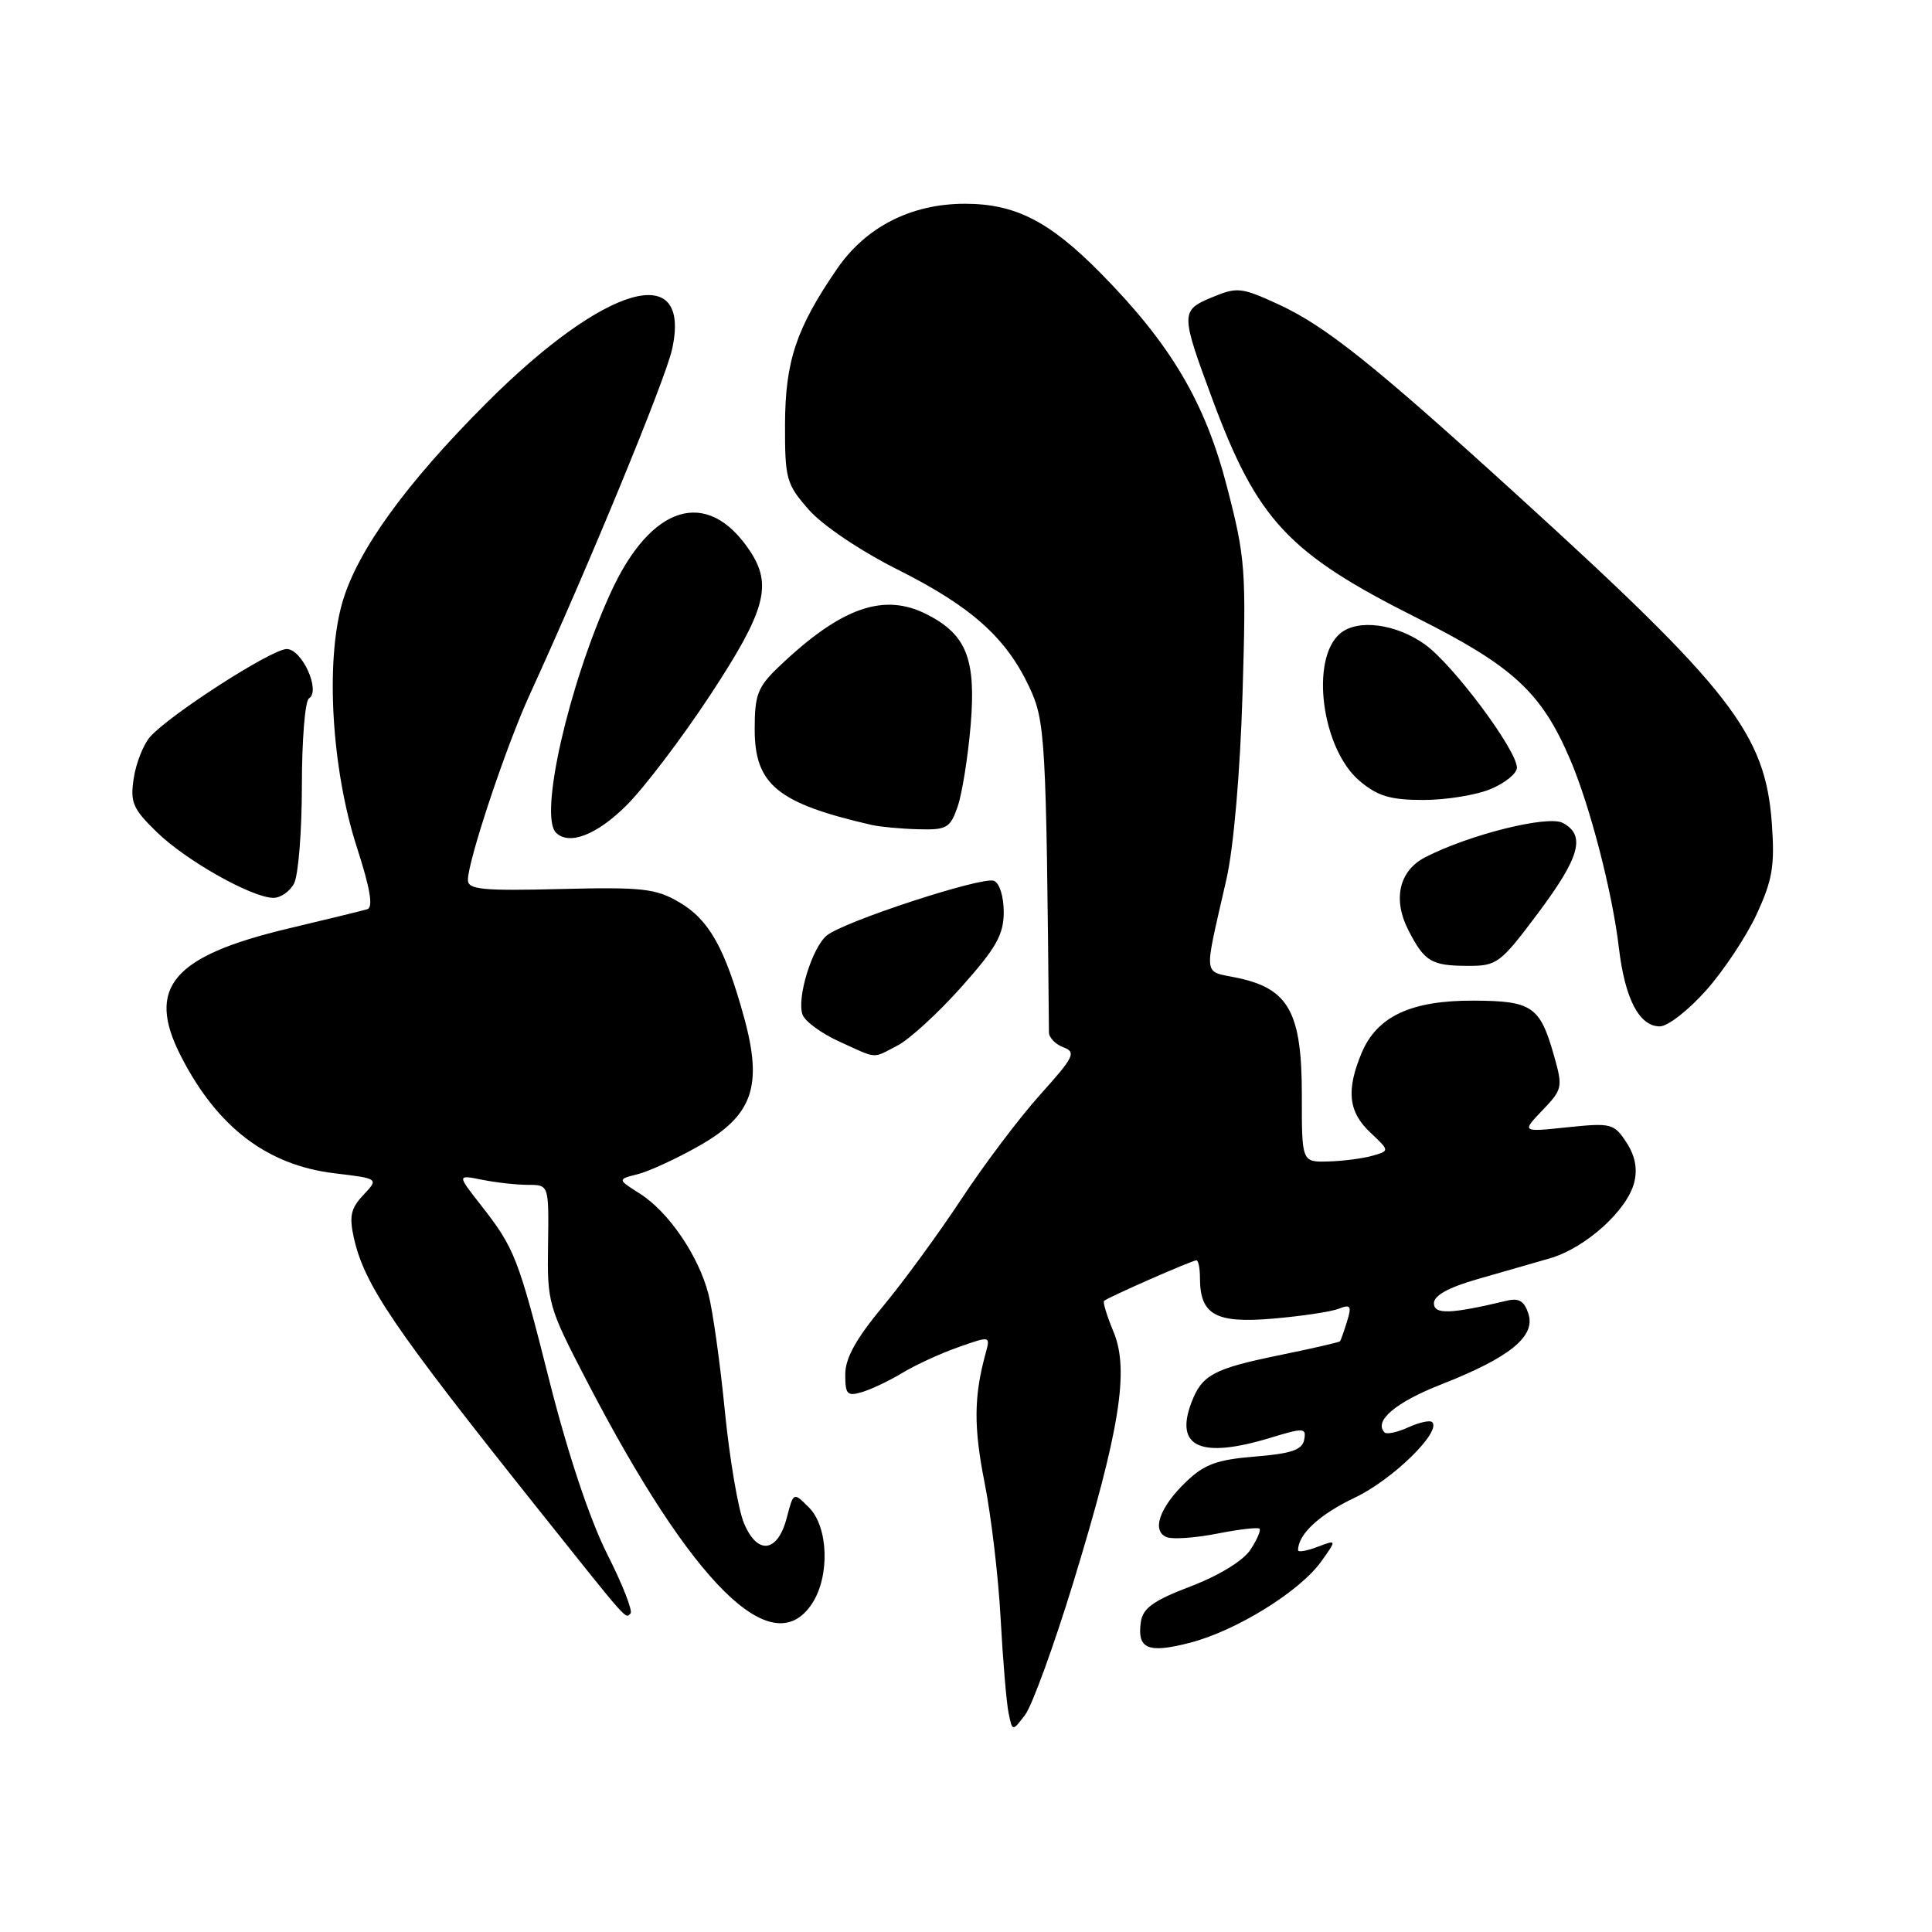 <?xml version="1.0" encoding="UTF-8" standalone="no"?>
<!DOCTYPE svg PUBLIC "-//W3C//DTD SVG 1.1//EN" "http://www.w3.org/Graphics/SVG/1.1/DTD/svg11.dtd" >
<svg xmlns="http://www.w3.org/2000/svg" xmlns:xlink="http://www.w3.org/1999/xlink" version="1.1" viewBox="0 0 256 256">
 <g >
 <path fill="currentColor"
d=" M 142.20 209.74 C 148.37 189.59 149.67 181.54 147.55 176.48 C 146.69 174.40 146.11 172.55 146.29 172.38 C 146.73 171.93 157.96 167.00 158.53 167.00 C 158.79 167.00 159.00 168.04 159.00 169.31 C 159.00 174.21 161.05 175.37 168.60 174.73 C 172.40 174.41 176.34 173.82 177.37 173.42 C 178.97 172.80 179.13 173.03 178.49 175.10 C 178.08 176.42 177.66 177.61 177.56 177.73 C 177.45 177.86 173.79 178.70 169.43 179.59 C 160.78 181.37 159.26 182.19 157.87 185.84 C 155.62 191.77 159.09 193.32 168.32 190.52 C 172.79 189.16 173.11 189.18 172.81 190.78 C 172.55 192.12 171.11 192.61 166.31 193.00 C 161.26 193.41 159.58 194.02 157.16 196.35 C 153.63 199.73 152.54 202.89 154.62 203.69 C 155.43 203.99 158.43 203.78 161.29 203.21 C 164.16 202.65 166.67 202.35 166.89 202.56 C 167.10 202.77 166.56 204.03 165.68 205.36 C 164.74 206.80 161.53 208.76 157.80 210.19 C 152.85 212.07 151.43 213.09 151.17 214.91 C 150.65 218.50 152.10 219.12 157.69 217.67 C 163.83 216.08 172.26 210.85 175.08 206.89 C 177.14 204.00 177.14 204.00 174.57 204.97 C 173.16 205.51 172.00 205.71 172.00 205.41 C 172.00 203.29 174.85 200.66 179.53 198.44 C 184.50 196.09 191.04 189.70 189.77 188.44 C 189.49 188.15 188.07 188.47 186.63 189.12 C 185.18 189.78 183.76 190.09 183.47 189.81 C 181.98 188.31 184.91 185.82 190.95 183.45 C 200.03 179.89 203.48 177.10 202.53 174.11 C 201.99 172.40 201.27 171.96 199.66 172.35 C 192.20 174.13 190.00 174.21 190.00 172.68 C 190.00 171.66 191.95 170.59 195.75 169.50 C 198.91 168.60 203.25 167.35 205.39 166.73 C 210.09 165.36 215.61 160.39 216.54 156.69 C 217.00 154.87 216.66 153.13 215.50 151.36 C 213.87 148.87 213.48 148.77 207.70 149.37 C 201.62 150.01 201.62 150.01 204.38 147.12 C 207.04 144.35 207.10 144.06 205.91 139.87 C 204.06 133.34 203.01 132.62 195.27 132.59 C 186.99 132.55 182.45 134.67 180.42 139.53 C 178.35 144.48 178.67 147.34 181.58 150.07 C 184.15 152.49 184.15 152.49 181.83 153.15 C 180.55 153.51 177.92 153.85 176.00 153.90 C 172.49 154.00 172.49 154.00 172.50 145.08 C 172.50 134.19 170.78 131.03 164.05 129.59 C 159.30 128.57 159.46 129.95 162.51 116.50 C 163.46 112.33 164.32 102.43 164.64 92.00 C 165.14 75.48 165.03 73.94 162.58 64.50 C 159.69 53.29 155.11 45.57 145.79 36.14 C 139.03 29.30 134.51 27.00 127.86 27.00 C 120.75 27.00 114.75 30.05 110.93 35.60 C 105.51 43.48 104.05 47.84 104.02 56.22 C 104.00 63.47 104.19 64.15 107.17 67.54 C 109.00 69.62 113.98 72.98 118.96 75.48 C 128.70 80.37 133.29 84.47 136.37 91.00 C 138.51 95.54 138.63 97.69 138.99 136.78 C 138.99 137.49 139.86 138.39 140.92 138.78 C 142.63 139.42 142.31 140.07 137.87 145.00 C 135.14 148.03 130.44 154.25 127.43 158.82 C 124.41 163.40 119.71 169.84 116.97 173.13 C 113.43 177.39 112.00 179.97 112.00 182.12 C 112.00 184.78 112.26 185.05 114.25 184.45 C 115.49 184.08 117.90 182.93 119.61 181.89 C 121.32 180.86 124.63 179.33 126.98 178.51 C 131.21 177.01 131.23 177.02 130.62 179.25 C 129.03 185.02 129.00 189.10 130.47 196.50 C 131.34 200.90 132.30 209.00 132.59 214.50 C 132.89 220.00 133.36 225.61 133.64 226.98 C 134.15 229.45 134.15 229.45 135.84 227.22 C 136.76 225.99 139.63 218.12 142.20 209.74 Z  M 107.61 212.47 C 109.98 208.85 109.77 202.33 107.20 199.76 C 105.14 197.69 105.14 197.69 104.26 201.09 C 103.05 205.75 100.36 206.10 98.58 201.83 C 97.81 200.00 96.68 193.32 96.05 187.00 C 95.43 180.68 94.45 173.70 93.88 171.50 C 92.56 166.39 88.59 160.57 84.78 158.16 C 81.80 156.27 81.80 156.27 84.49 155.59 C 85.97 155.22 89.61 153.55 92.57 151.87 C 99.75 147.82 101.11 143.95 98.58 134.77 C 96.06 125.62 93.94 121.85 90.00 119.55 C 86.89 117.73 85.12 117.53 74.25 117.80 C 63.90 118.06 62.00 117.87 62.00 116.60 C 62.00 114.05 67.07 98.83 70.21 92.00 C 77.92 75.18 88.11 50.45 89.04 46.34 C 91.73 34.34 80.22 37.64 64.47 53.39 C 53.76 64.11 47.36 72.95 45.37 79.80 C 43.09 87.64 43.94 101.96 47.30 112.31 C 49.06 117.76 49.48 120.23 48.66 120.48 C 48.02 120.67 43.32 121.82 38.22 123.03 C 22.86 126.68 19.33 130.85 23.95 139.90 C 28.77 149.35 35.38 154.40 44.35 155.47 C 50.19 156.17 50.19 156.17 48.15 158.34 C 46.48 160.11 46.25 161.17 46.89 164.03 C 48.31 170.30 52.07 175.83 71.34 200.00 C 83.47 215.21 82.84 214.50 83.55 213.79 C 83.87 213.47 82.47 209.90 80.43 205.87 C 78.15 201.33 75.26 192.68 72.85 183.17 C 68.64 166.50 68.21 165.42 63.64 159.58 C 60.57 155.66 60.57 155.66 63.91 156.33 C 65.75 156.70 68.48 157.00 69.99 157.00 C 72.73 157.00 72.73 157.00 72.62 164.94 C 72.50 172.66 72.64 173.14 77.78 183.04 C 91.79 210.01 102.38 220.46 107.61 212.47 Z  M 118.94 138.53 C 120.51 137.72 124.31 134.23 127.39 130.78 C 132.01 125.60 132.99 123.86 133.00 120.86 C 133.00 118.78 132.44 117.00 131.70 116.71 C 130.13 116.11 111.76 122.12 109.55 123.96 C 107.59 125.58 105.53 132.34 106.35 134.47 C 106.69 135.36 108.89 136.96 111.23 138.02 C 116.38 140.36 115.52 140.30 118.94 138.53 Z  M 226.05 131.25 C 228.38 128.64 231.40 124.09 232.77 121.13 C 234.86 116.61 235.18 114.73 234.78 109.13 C 233.92 97.23 229.42 91.42 201.00 65.57 C 181.97 48.25 175.59 43.16 169.32 40.29 C 164.45 38.06 163.92 38.01 160.54 39.42 C 156.43 41.14 156.43 41.53 160.63 52.85 C 166.59 68.93 170.70 73.32 187.74 81.87 C 200.47 88.26 204.25 91.74 208.04 100.60 C 210.67 106.73 213.64 118.20 214.51 125.58 C 215.31 132.36 217.21 136.00 219.94 136.00 C 220.98 136.00 223.73 133.86 226.05 131.25 Z  M 203.78 121.02 C 209.36 113.56 210.15 110.69 207.08 109.04 C 205.11 107.99 194.70 110.58 188.87 113.58 C 185.39 115.36 184.51 119.15 186.62 123.26 C 188.76 127.43 189.65 127.97 194.53 127.98 C 198.35 128.00 198.81 127.65 203.78 121.02 Z  M 38.96 117.07 C 39.53 116.00 40.00 110.18 40.00 104.12 C 40.00 98.07 40.42 92.86 40.94 92.54 C 42.53 91.55 40.02 86.00 37.99 86.00 C 35.99 86.00 22.40 94.75 19.86 97.67 C 18.99 98.68 18.02 101.13 17.72 103.13 C 17.23 106.33 17.59 107.17 20.83 110.31 C 24.72 114.07 33.35 118.93 36.21 118.97 C 37.16 118.99 38.40 118.13 38.96 117.07 Z  M 82.98 106.75 C 85.34 104.41 90.36 97.80 94.14 92.05 C 101.46 80.90 102.38 77.52 99.35 72.97 C 93.73 64.53 86.22 66.83 80.86 78.66 C 75.31 90.89 71.41 108.08 73.67 110.33 C 75.39 112.05 79.05 110.65 82.98 106.75 Z  M 126.89 106.89 C 127.48 105.18 128.26 100.31 128.62 96.06 C 129.34 87.36 128.08 84.12 122.90 81.45 C 117.15 78.47 111.49 80.45 103.25 88.30 C 100.39 91.02 100.00 92.03 100.00 96.61 C 100.00 103.97 103.01 106.44 115.50 109.31 C 116.60 109.56 119.37 109.82 121.65 109.88 C 125.44 109.99 125.90 109.73 126.89 106.89 Z  M 197.53 104.55 C 199.44 103.75 201.00 102.48 201.00 101.73 C 201.00 99.39 192.52 88.03 188.80 85.38 C 184.96 82.65 179.92 81.99 177.60 83.92 C 173.55 87.28 175.13 99.25 180.17 103.49 C 182.56 105.50 184.25 106.00 188.61 106.00 C 191.61 106.00 195.62 105.35 197.53 104.55 Z "/>
</g>
</svg>